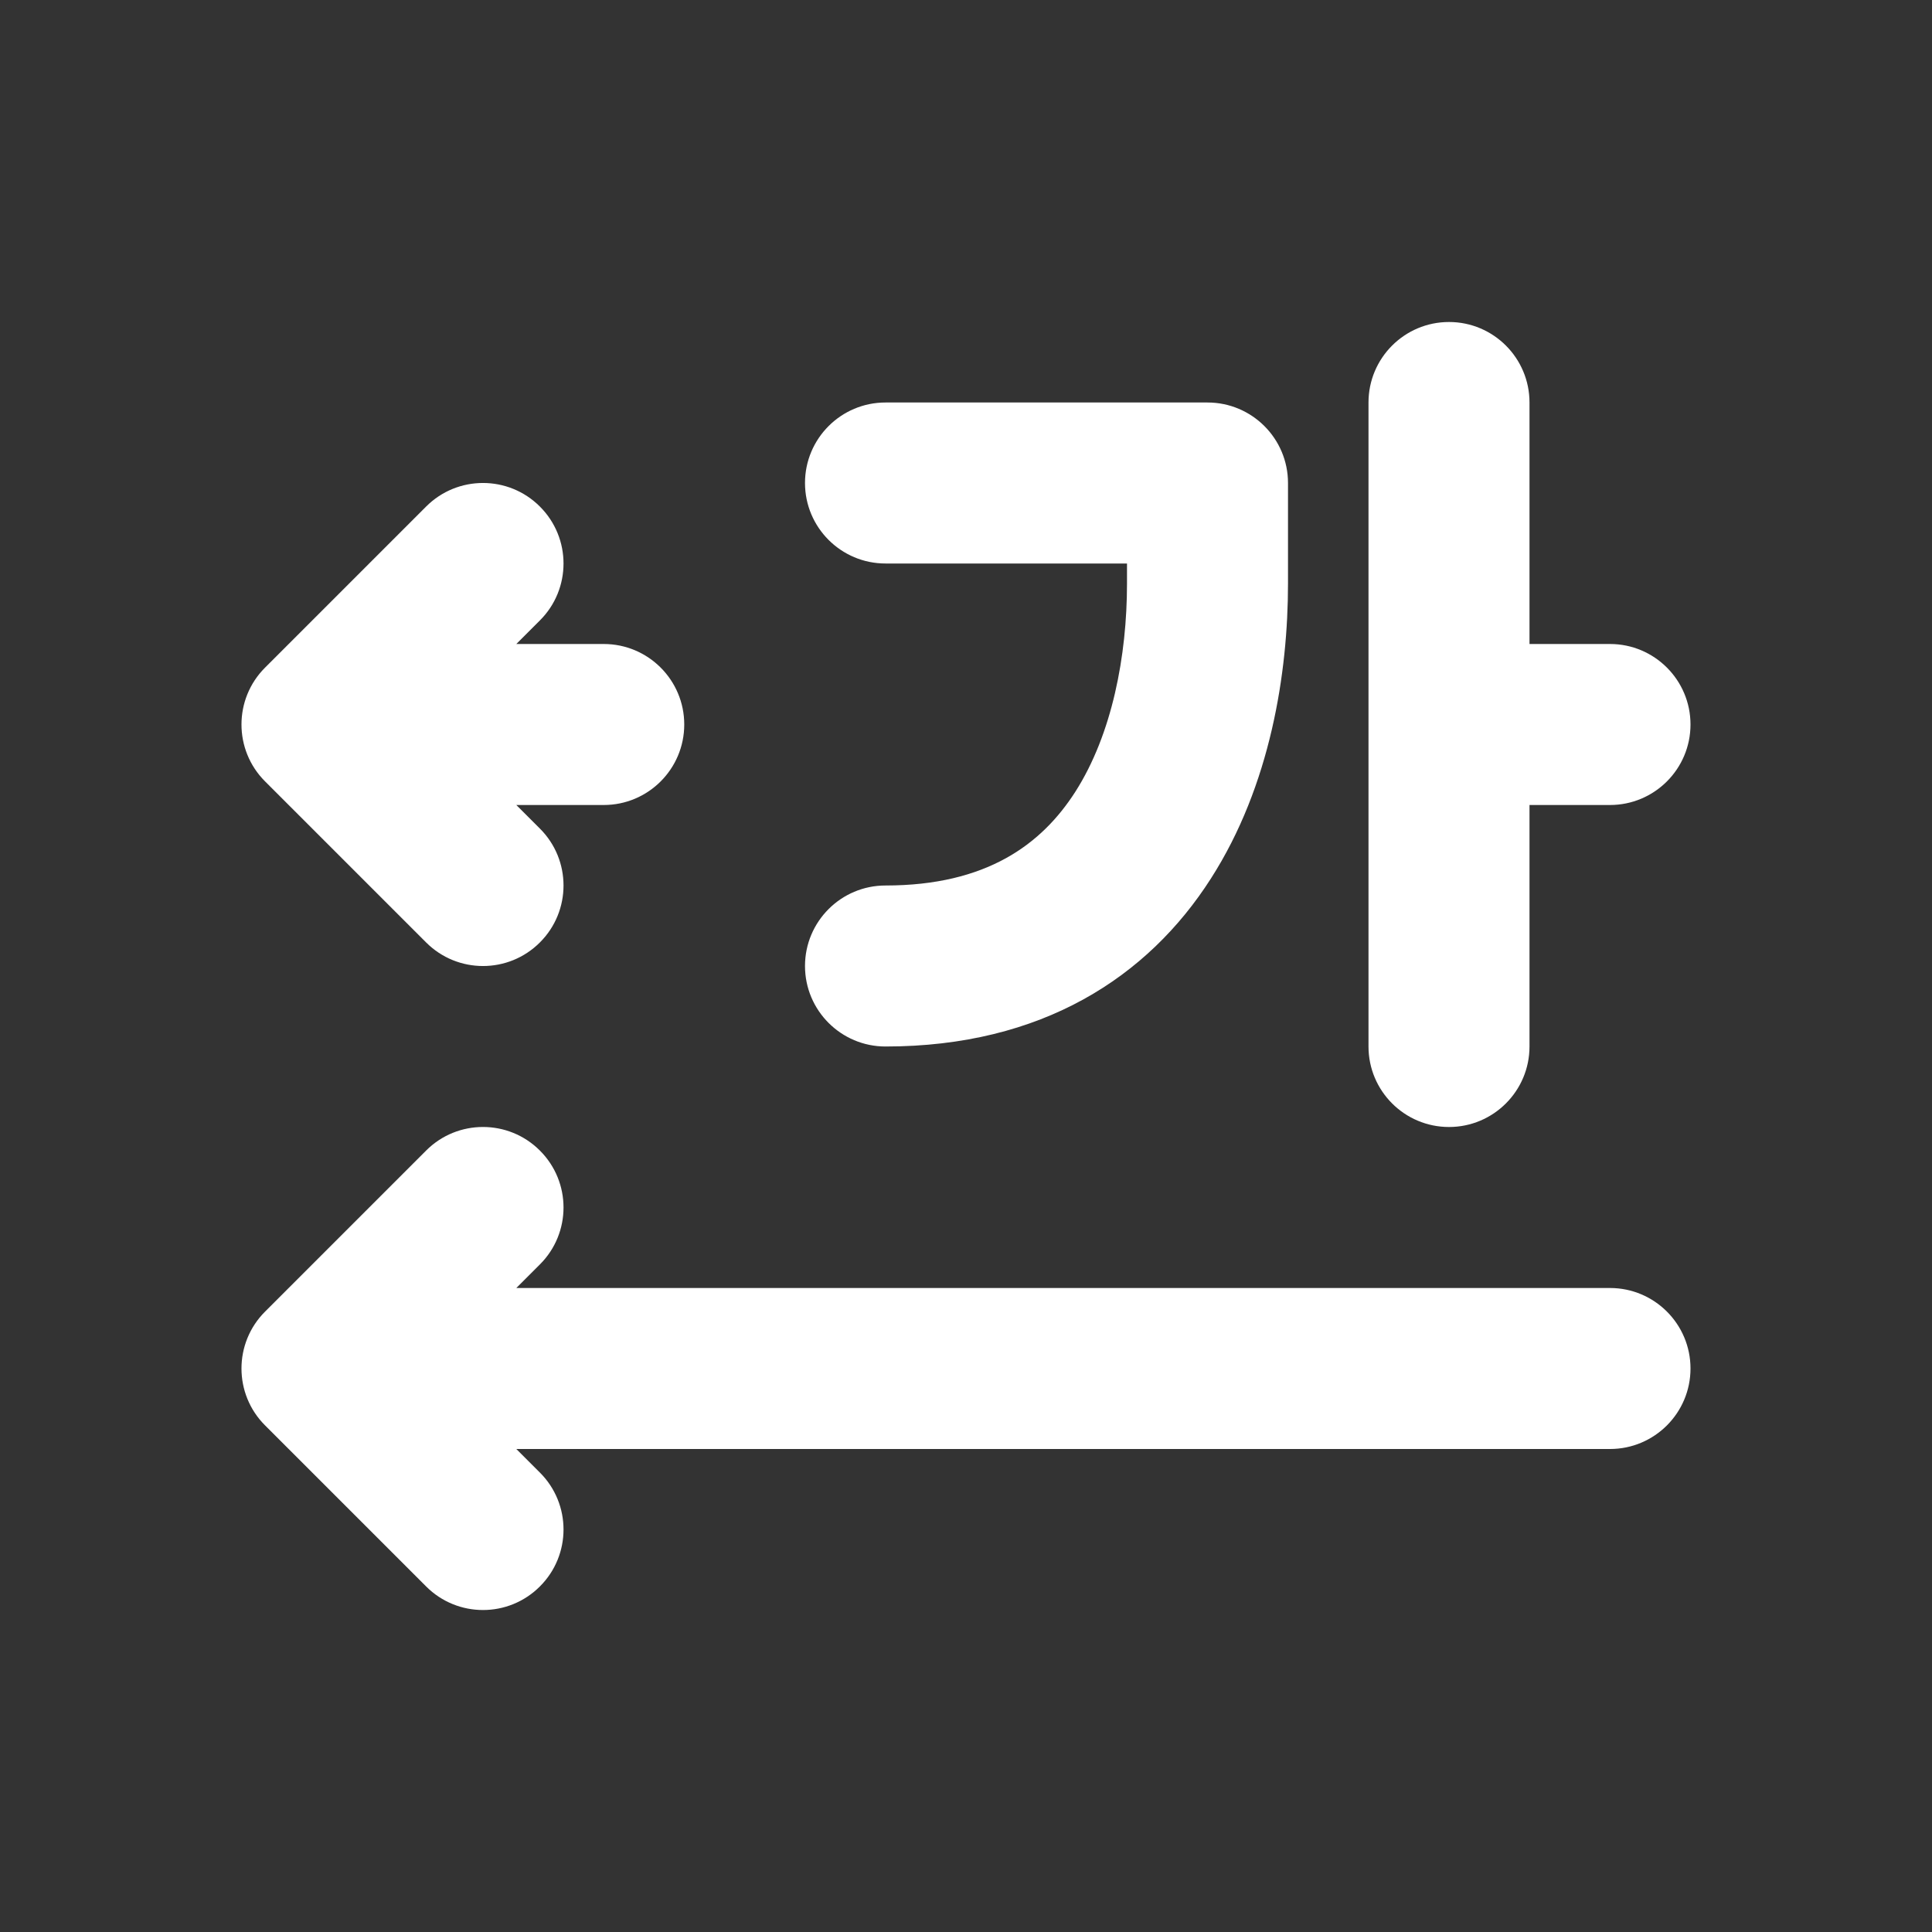 <svg width="24" height="24" viewBox="0 0 24 24" fill="none" xmlns="http://www.w3.org/2000/svg">
<rect x="0" y="0" width="24" height="24" fill="#333333" stroke="none"/>
<path d="M18 4C18.552 4 19 4.448 19 5V8H20C20.552 8 21 8.448 21 9C21 9.552 20.552 10 20 10H19V13C19 13.552 18.552 14 18 14C17.448 14 17 13.552 17 13V5C17 4.448 17.448 4 18 4ZM10 6C10 5.448 10.448 5 11 5L15 5C15.552 5 16 5.448 16 6V7.25C16 8.355 15.784 9.756 15.042 10.914C14.261 12.136 12.945 13 11 13C10.448 13 10 12.552 10 12C10 11.448 10.448 11 11 11C12.255 11 12.939 10.489 13.358 9.836C13.816 9.119 14 8.145 14 7.25V7L11 7C10.448 7 10 6.552 10 6ZM5.293 14.293C5.683 13.902 6.317 13.902 6.707 14.293C7.098 14.683 7.098 15.317 6.707 15.707L6.414 16H20C20.552 16 21 16.448 21 17C21 17.552 20.552 18 20 18H6.414L6.707 18.293C7.098 18.683 7.098 19.317 6.707 19.707C6.317 20.098 5.683 20.098 5.293 19.707L3.293 17.707C2.902 17.317 2.902 16.683 3.293 16.293L5.293 14.293ZM6.707 6.293C6.317 5.902 5.683 5.902 5.293 6.293L3.293 8.293C2.902 8.683 2.902 9.317 3.293 9.707L5.293 11.707C5.683 12.098 6.317 12.098 6.707 11.707C7.098 11.317 7.098 10.683 6.707 10.293L6.414 10H7.5C8.052 10 8.5 9.552 8.5 9C8.5 8.448 8.052 8 7.5 8H6.414L6.707 7.707C7.098 7.317 7.098 6.683 6.707 6.293Z" fill="#ffffff"/>
</svg>
